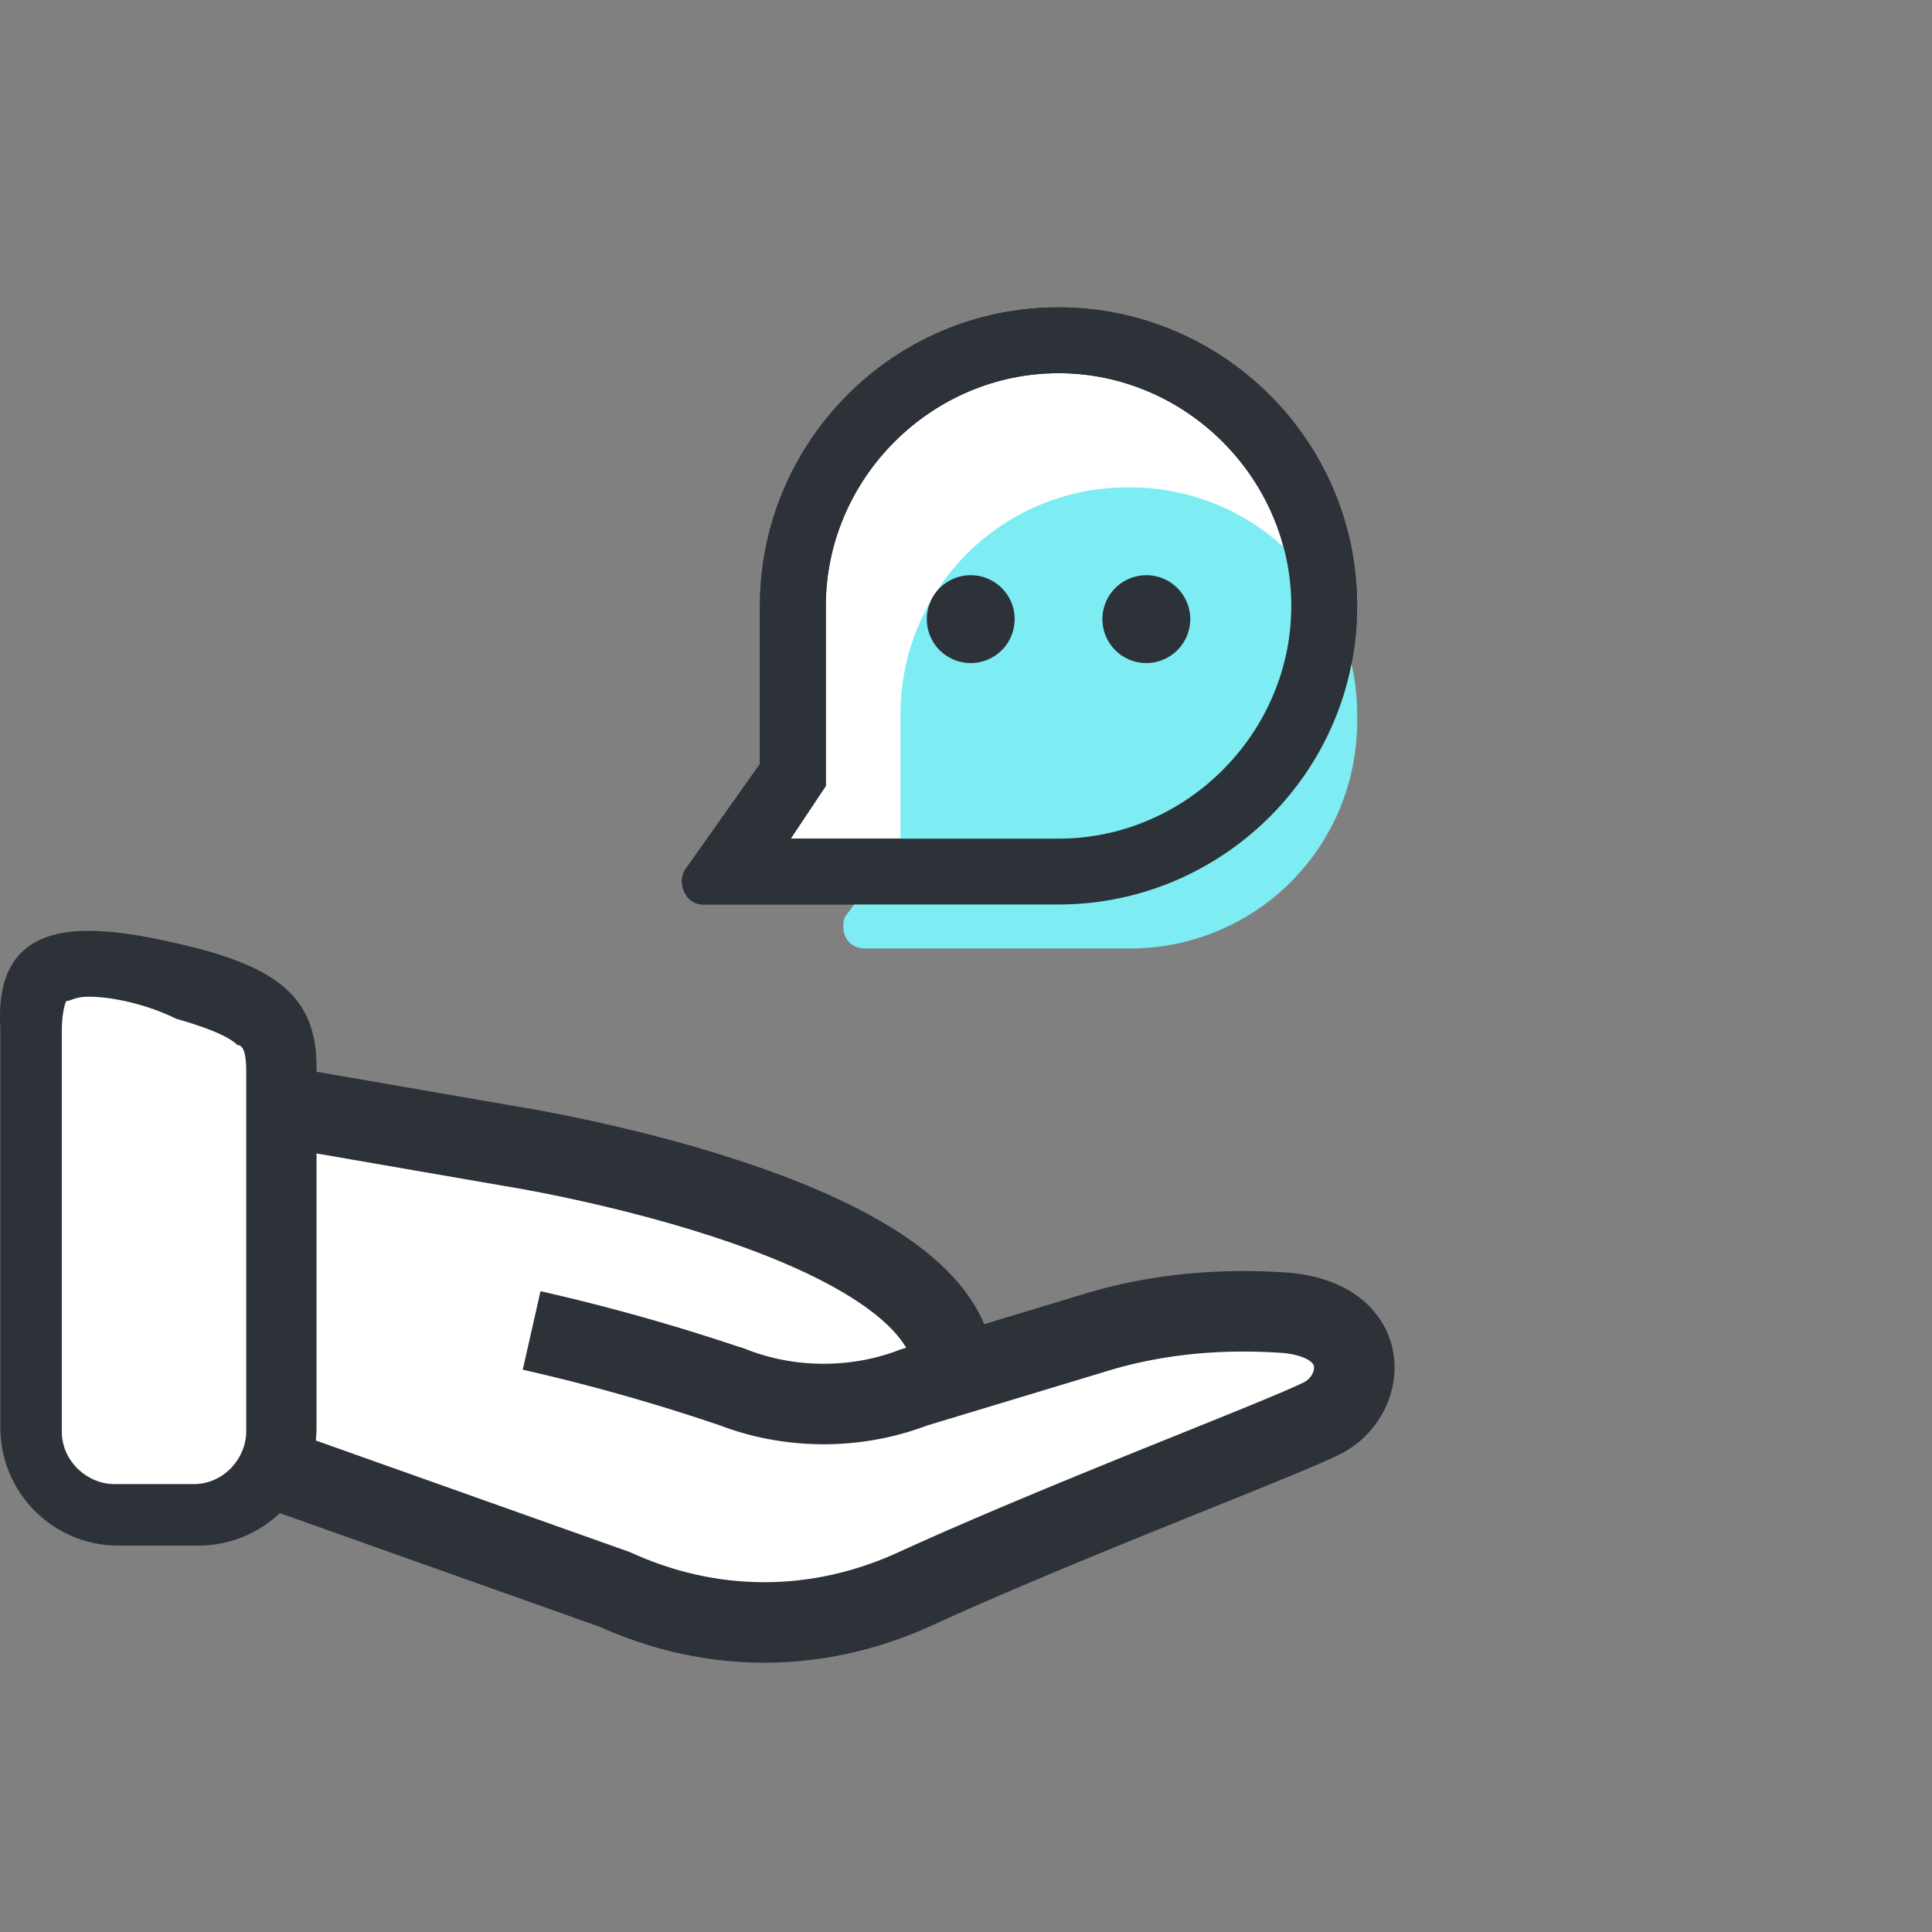 <svg width="36" height="36" viewBox="0 0 36 36" fill="none" xmlns="http://www.w3.org/2000/svg">
    <rect x="0" y="0" width="36" height="36" fill="#808080" stroke="none"/>
    <g clip-path="url(#r8hcws4cca)">
        <path d="m5.897 27.736 5.81 1.964s1.063 1.31 5.072-.327 8.673-2.618 8.264-3.437c-.41-.818-.655-2.209-3.6-1.472-2.946.736-3.682.9-3.682.9-.246-.737-.737-1.391-1.391-1.719-1.227-.818-10.882-3.19-10.882-3.19l.41 7.281zM3.688 28.227H2.215c-.9 0-1.636-.736-1.636-1.636v-7.446c0-.49.082-.818.245-.982.164-.163.41-.245.818-.245.573 0 1.228.164 1.882.327 1.555.41 1.8.9 1.8 1.637v6.709c0 .982-.736 1.636-1.636 1.636z" fill="#fff"/>
        <path d="M1.643 18.573c-.246 0-.328.081-.41.081 0 0-.081.164-.081.573v7.445c0 .573.49.982.981.982h1.473c.573 0 .982-.49.982-.982v-6.709c0-.409-.082-.49-.164-.49-.163-.164-.572-.328-1.145-.491-.491-.246-1.146-.41-1.636-.41zm0-1.228c.654 0 1.39.164 2.045.328 1.555.409 2.21.981 2.21 2.209v6.709a2.2 2.2 0 0 1-2.21 2.209H2.215a2.2 2.2 0 0 1-2.209-2.21v-7.445c-.082-1.39.655-1.8 1.637-1.8z" fill="#2D3239"/>
        <path d="m5.242 27.409 6.219 2.21c1.8.817 3.763.817 5.563 0 2.864-1.31 6.791-2.783 7.61-3.192.817-.409.981-1.8-.655-1.963-1.146-.082-2.291 0-3.437.327l-3.518 1.064c-1.063.409-2.29.409-3.354 0a36.929 36.929 0 0 0-3.764-1.064" fill="#fff"/>
        <path d="m5.242 27.409 6.219 2.21c1.8.817 3.763.817 5.563 0 2.864-1.31 6.791-2.783 7.61-3.192.817-.409.981-1.8-.655-1.963-1.146-.082-2.291 0-3.437.327l-3.518 1.064c-1.063.409-2.29.409-3.354 0a36.929 36.929 0 0 0-3.764-1.064" stroke="#2D3239" stroke-width="1.5"/>
        <path d="m5.242 20.618 4.255.737s7.855 1.227 8.264 4.009" fill="#fff"/>
        <path d="m5.242 20.618 4.255.737s7.855 1.227 8.264 4.009" stroke="#2D3239" stroke-width="1.5"/>
        <path d="M19.724 16.2h-6.218l1.146-1.636.081-.164v-3.11c0-2.7 2.21-4.908 4.91-4.908s4.909 2.209 4.909 4.909c.081 2.7-2.128 4.909-4.828 4.909z" fill="#fff"/>
        <path d="M19.724 15.627c2.373 0 4.337-1.964 4.337-4.336 0-2.373-1.964-4.337-4.337-4.337-2.372 0-4.336 1.964-4.336 4.337v3.354l-.655.982h4.991zm0 1.227h-6.627c-.327 0-.49-.409-.327-.654l1.39-1.964v-2.945c0-3.028 2.455-5.564 5.564-5.564 3.028 0 5.564 2.455 5.564 5.564s-2.536 5.563-5.564 5.563z" fill="#2D3239"/>
        <path d="M18.088 17.673h-1.964c-.245 0-.409-.164-.409-.41 0-.081 0-.163.082-.245l.982-1.39v-2.291a4.225 4.225 0 0 1 4.255-4.255 4.225 4.225 0 0 1 4.254 4.255v.081a4.225 4.225 0 0 1-4.255 4.255h-2.945z" fill="#7DEDF3"/>
        <path d="M19.724 15.627c2.373 0 4.337-1.964 4.337-4.336 0-2.373-1.964-4.337-4.337-4.337-2.372 0-4.336 1.964-4.336 4.337v3.354l-.655.982h4.991zm0 1.227h-6.627c-.327 0-.49-.409-.327-.654l1.39-1.964v-2.945c0-3.028 2.455-5.564 5.564-5.564 3.028 0 5.564 2.455 5.564 5.564s-2.536 5.563-5.564 5.563z" fill="#2D3239"/>
        <path d="M18.088 12.355a.818.818 0 1 0 0-1.637.818.818 0 0 0 0 1.637zM21.36 12.355a.818.818 0 1 0 0-1.637.818.818 0 0 0 0 1.637z" fill="#2D3239"/>
    </g>
    <defs>
        <clipPath id="r8hcws4cca">
            <path fill="#fff" d="M0 0h36v36H0z"/>
        </clipPath>
    </defs>
</svg>
